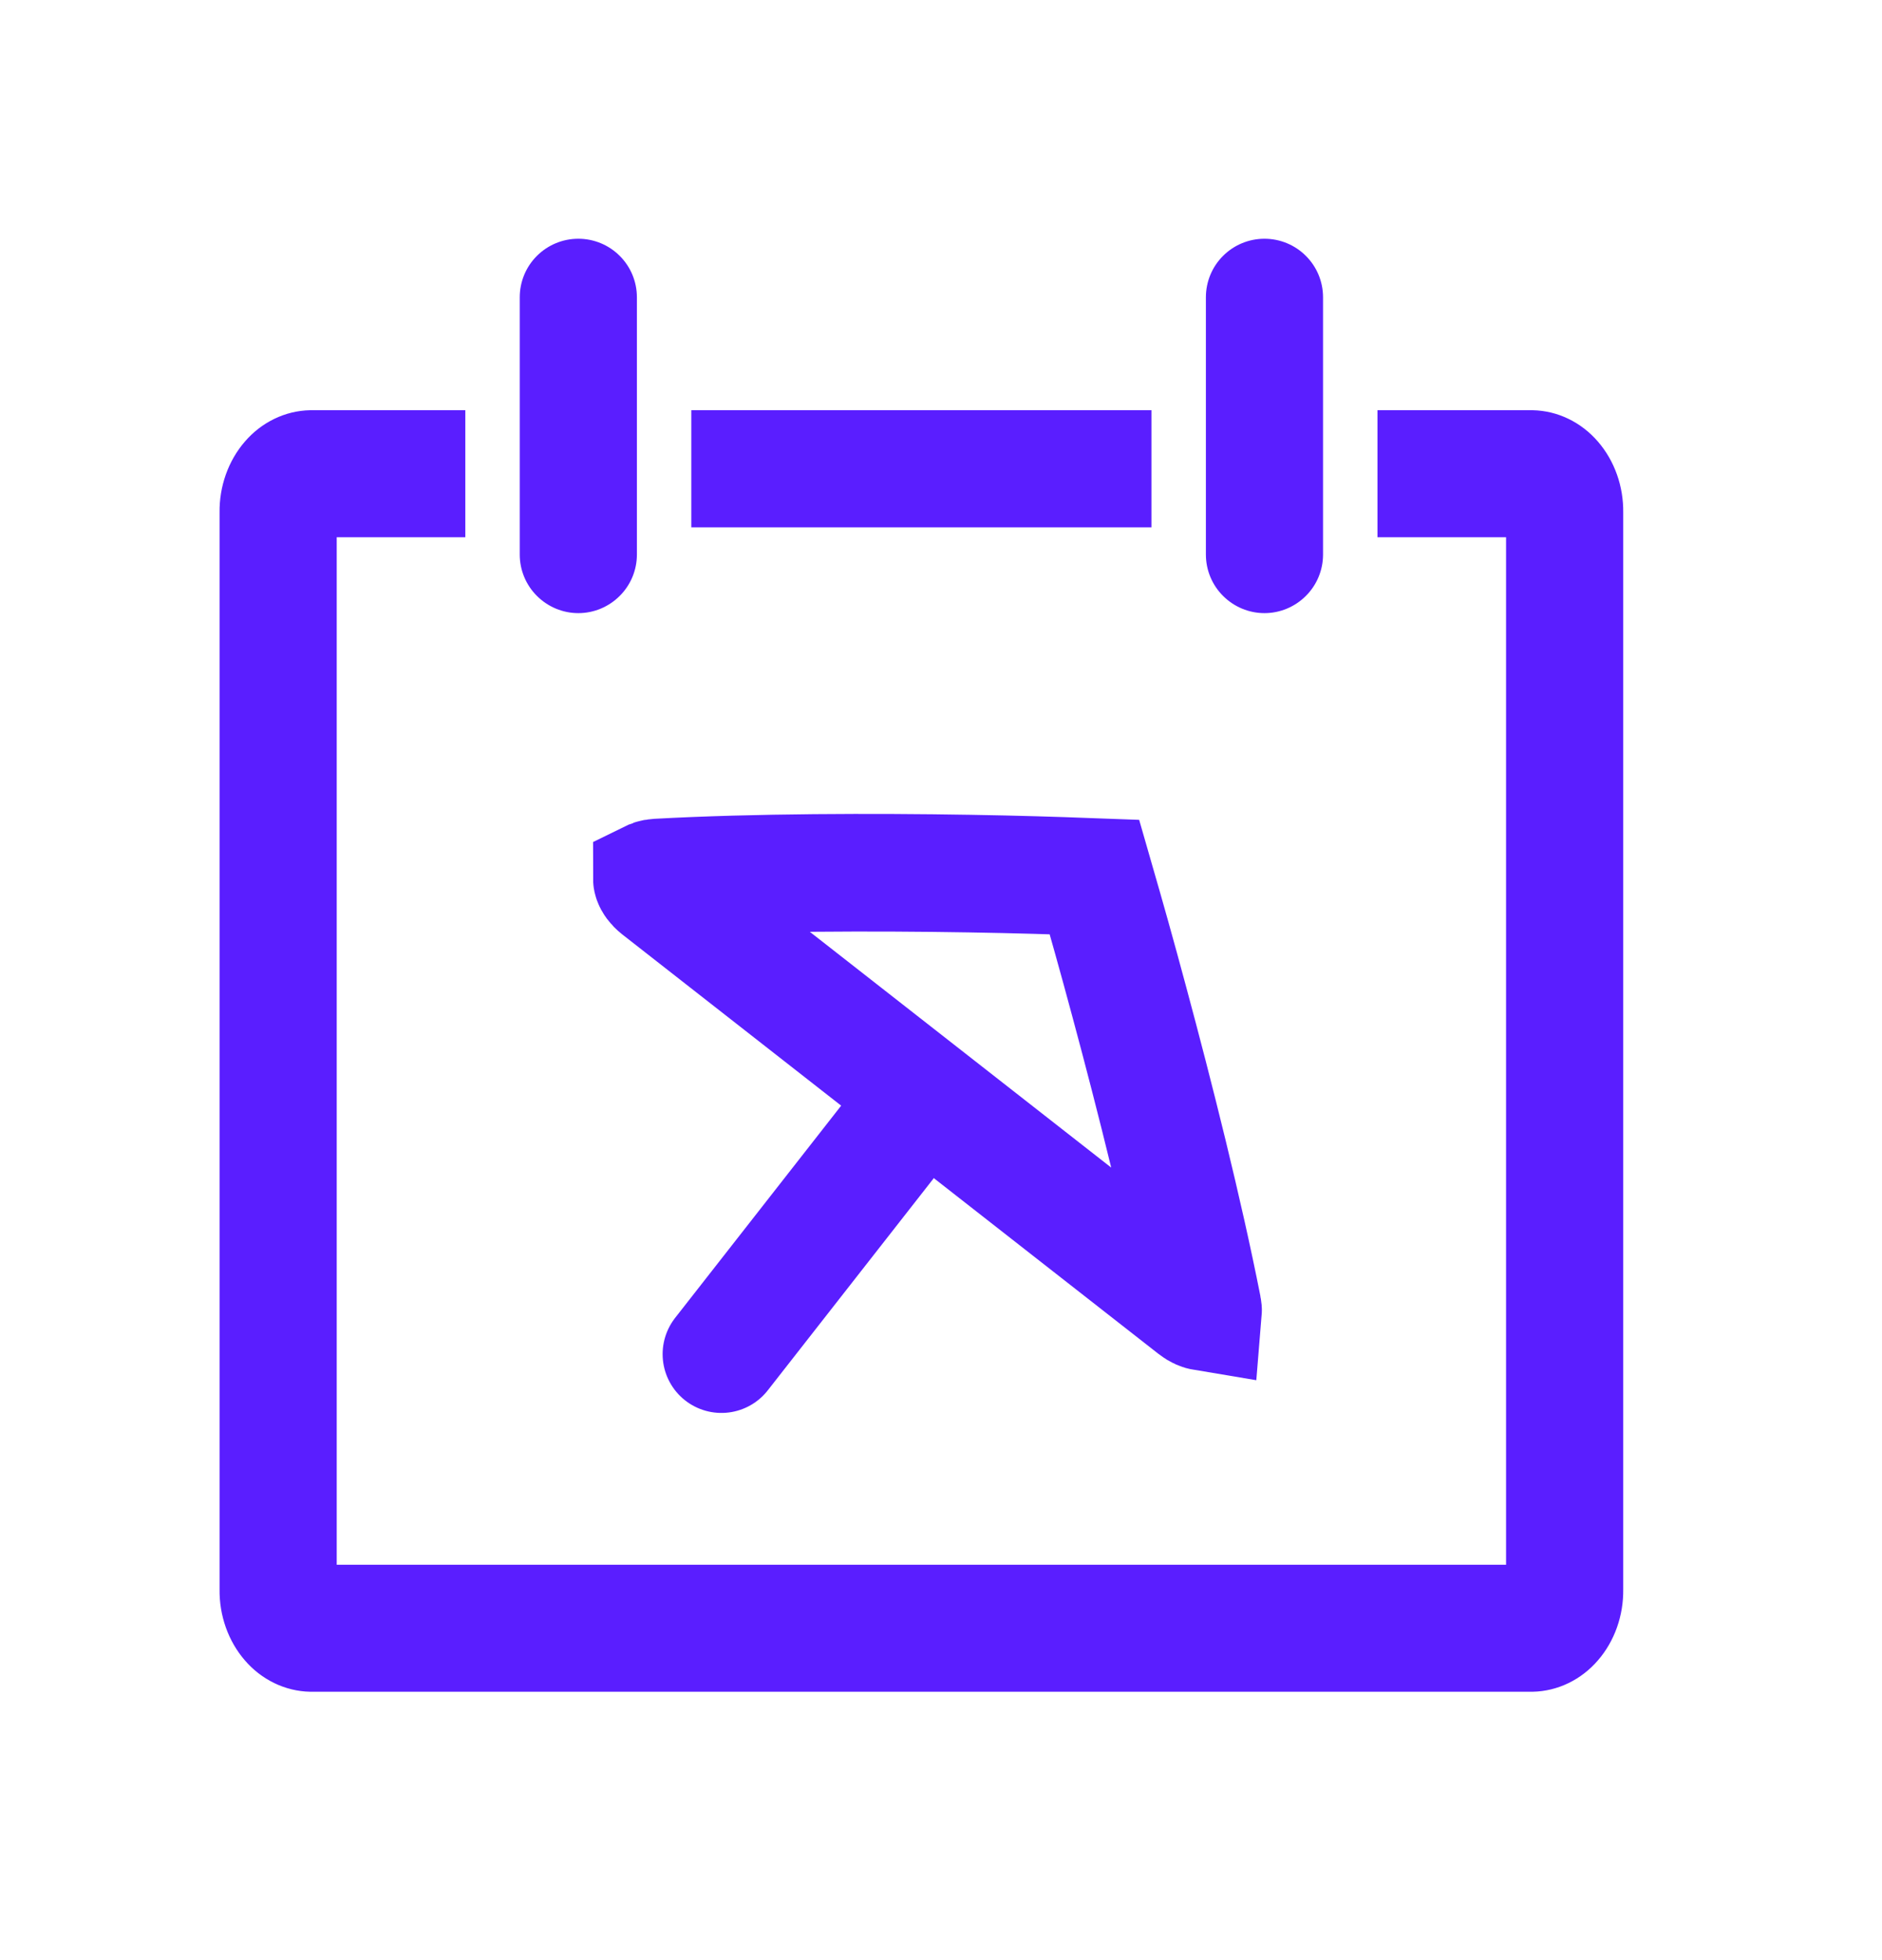 <svg width="24" height="25" viewBox="0 0 24 25" fill="none" xmlns="http://www.w3.org/2000/svg">
<path d="M19.545 5.332V5.332H19.543H17.765H17.666V5.432V6.652V6.752H17.765H19.306V20.057H11.75H4.194V6.752H5.734H5.834V6.652V5.432V5.332H5.734H3.957V5.332L3.955 5.332C3.813 5.335 3.672 5.369 3.542 5.432C3.412 5.495 3.295 5.585 3.198 5.698C3.101 5.81 3.025 5.942 2.974 6.086C2.923 6.23 2.898 6.383 2.9 6.537V20.272C2.898 20.426 2.923 20.579 2.974 20.723C3.025 20.867 3.101 20.999 3.198 21.111C3.295 21.224 3.412 21.314 3.542 21.377C3.672 21.44 3.813 21.474 3.955 21.477L3.955 21.477H3.957L19.543 21.477L19.545 21.477C19.687 21.474 19.828 21.44 19.958 21.377C20.088 21.314 20.205 21.224 20.302 21.111C20.399 20.999 20.475 20.867 20.526 20.723C20.577 20.579 20.602 20.426 20.6 20.272V6.537C20.602 6.383 20.577 6.23 20.526 6.086C20.475 5.942 20.399 5.81 20.302 5.698C20.205 5.585 20.088 5.495 19.958 5.432C19.828 5.369 19.687 5.335 19.545 5.332Z" fill="#5A1EFF" stroke="#5A1EFF" stroke-width="0.2"/>
<path d="M7.375 7.72C7.547 7.72 7.711 7.651 7.832 7.53C7.954 7.409 8.022 7.244 8.022 7.073V3.792C8.022 3.62 7.954 3.455 7.832 3.334C7.711 3.213 7.547 3.145 7.375 3.145C7.203 3.145 7.039 3.213 6.918 3.334C6.796 3.455 6.728 3.62 6.728 3.792V7.073C6.728 7.244 6.796 7.409 6.918 7.53C7.039 7.651 7.203 7.72 7.375 7.72Z" fill="#5A1EFF" stroke="#5A1EFF" stroke-width="0.2"/>
<path d="M16.125 7.72C16.297 7.72 16.461 7.651 16.582 7.53C16.704 7.409 16.772 7.244 16.772 7.073V3.792C16.772 3.62 16.704 3.455 16.582 3.334C16.461 3.213 16.297 3.145 16.125 3.145C15.953 3.145 15.789 3.213 15.668 3.334C15.546 3.455 15.478 3.62 15.478 3.792V7.073C15.478 7.244 15.546 7.409 15.668 7.53C15.789 7.651 15.953 7.72 16.125 7.72Z" fill="#5A1EFF" stroke="#5A1EFF" stroke-width="0.2"/>
<path d="M9.016 5.332H8.916V5.432V6.526V6.626H9.016H14.484H14.584V6.526V5.432V5.332H14.484H9.016Z" fill="#5A1EFF" stroke="#5A1EFF" stroke-width="0.2"/>
<path d="M8.389 11.192C9.632 11.124 11.144 11.122 12.358 11.142C12.963 11.152 13.489 11.168 13.864 11.183C13.896 11.184 13.927 11.186 13.956 11.187C13.966 11.222 13.977 11.258 13.988 11.296C14.096 11.667 14.242 12.185 14.402 12.781C14.724 13.975 15.098 15.46 15.337 16.675C15.342 16.699 15.343 16.718 15.342 16.73C15.324 16.727 15.286 16.717 15.234 16.676L8.4 11.329C8.343 11.284 8.324 11.246 8.318 11.229C8.314 11.219 8.313 11.212 8.313 11.207C8.315 11.206 8.319 11.205 8.323 11.203C8.333 11.199 8.355 11.194 8.389 11.192ZM15.339 16.754C15.339 16.754 15.339 16.754 15.34 16.753L15.339 16.754Z" stroke="#5A1EFF" stroke-width="1.5"/>
<path d="M11.557 14.258L9.2 17.271" stroke="#5A1EFF" stroke-width="1.5" stroke-linecap="round"/>
</svg>
